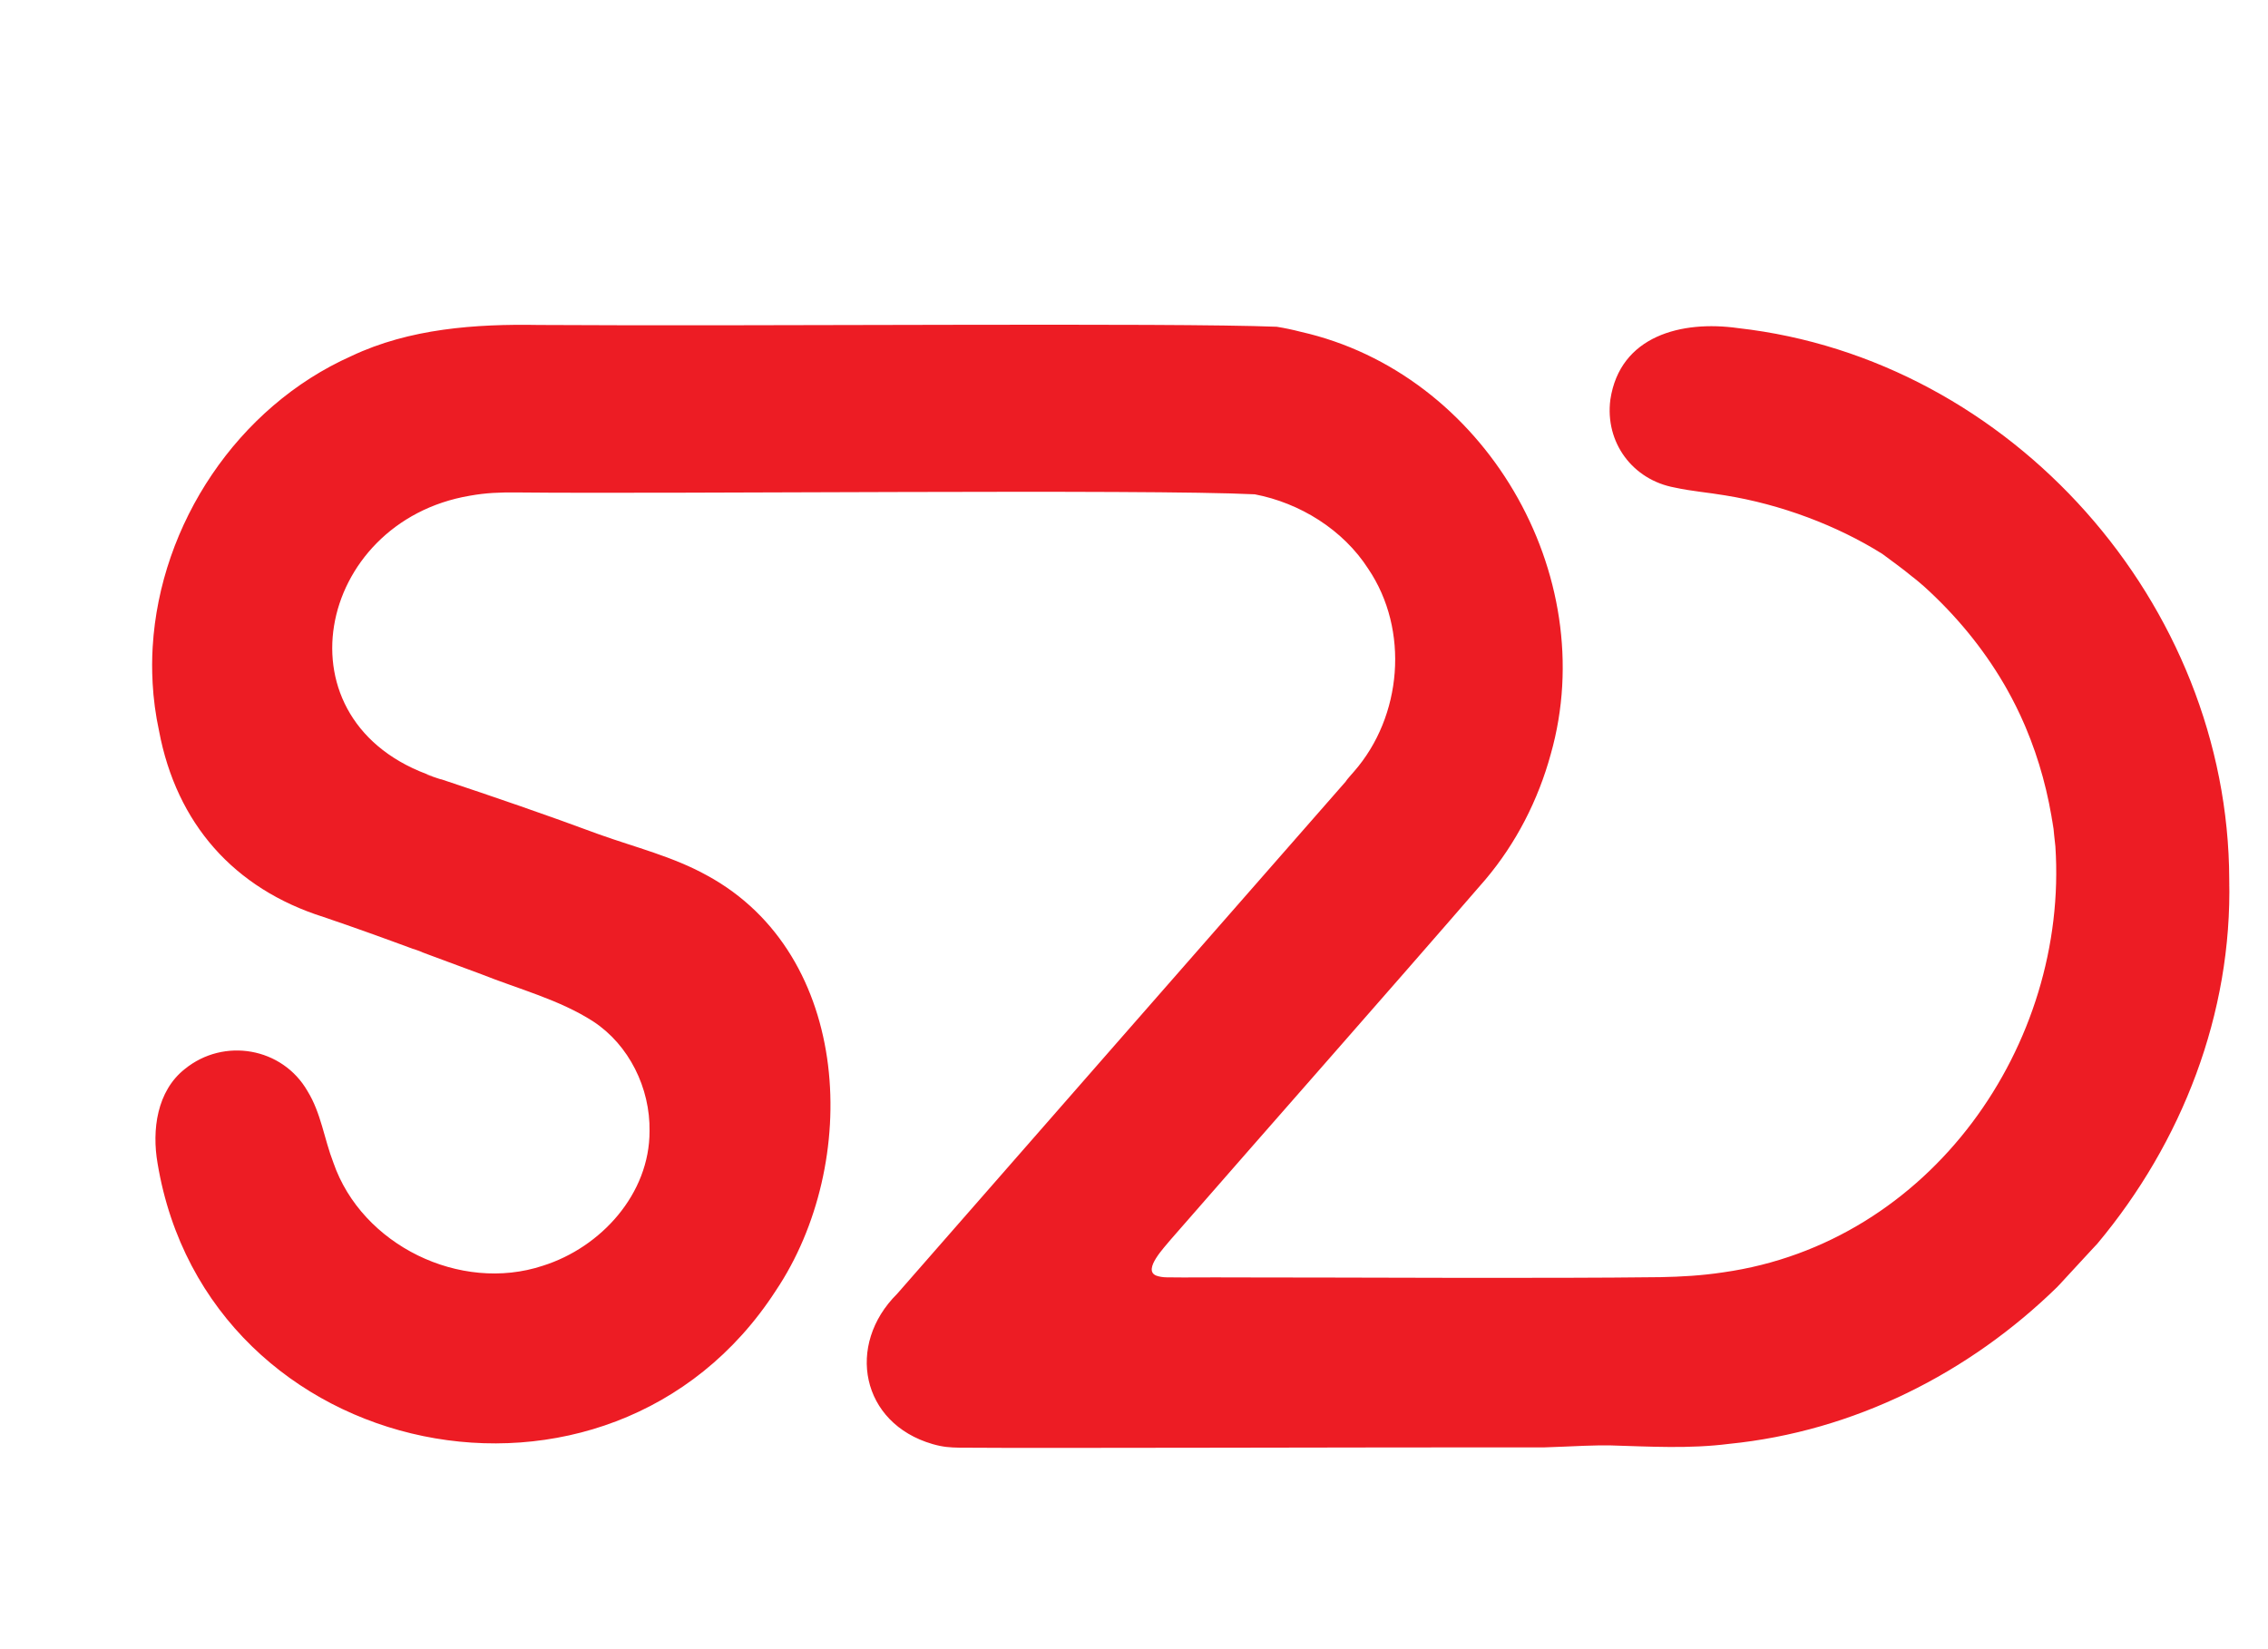 <?xml version="1.0" encoding="UTF-8"?>
<svg id="Layer_4" data-name="Layer 4" xmlns="http://www.w3.org/2000/svg" viewBox="0 0 4776.26 3474">
  <defs>
    <style>
      .cls-1 {
        fill: #ed1c24;
        stroke-width: 0px;
      }
    </style>
  </defs>
  <path class="cls-1" d="M4694.63,1852.29c-1.6-580.78-458.6-1096.5-1034.62-1161.23-118.39-16.64-248.45,15.9-268.71,150.64-11.69,90.27,46.86,169.15,135.95,185.3,34.49,7.63,70.91,10.42,106.07,16.46,116.86,18.82,235.22,63.28,330.85,123.29,16.43,12.35,45.41,33.07,61.87,47.1,9.94,7.44,18.29,14.81,26.25,21.67,65.86,59.61,123.08,128.55,167.7,204.79,1.09,1.86,2.16,3.72,3.23,5.59,1.07,1.86,2.13,3.73,3.18,5.6,13.65,24.18,26.01,49.08,36.99,74.64.62,1.42,1.23,2.84,1.83,4.27.14.33.28.67.42,1,.02.04.03.07.05.11.1.23.19.46.29.69,28.68,67.88,47.93,139.4,58.52,213.85-.76-6.14-1.57-12.24-2.41-18.3v-.12c-.29-2.12-.43-3.27-.43-3.38,0,.04,0,.08.02.12.01.06.02.11.03.17.12.81.24,1.64.37,2.49.02.19.05.39.08.58.08.55.16,1.11.24,1.67.25,1.75.5,3.56.75,5.39.42,3.04.84,6.17,1.23,9.29.09.67.18,1.33.26,2,.24,1.85.47,3.7.69,5.55.26,2.11.51,4.19.74,6.19-.5-3.89-1.02-7.77-1.57-11.65,1.51,12.12,2.85,24.37,4,36.66,27.62,417.65-262.28,835.49-699.6,897.25-45.81,6.89-87.87,9.22-132.22,10.11-251.28,3.08-641.22.49-898.5.56-56.01-.42-94.36.52-141.24-.19-7.54-.03-16.07-1.34-22.32-3.76-28.78-12.1,18.61-60.48,30.52-75.45,214.91-246.53,446.86-508.9,662.85-758.4,64.85-76.67,111.4-167.76,137.85-264.52,107.3-378.58-139.67-802.22-526.47-889.41-16.66-4.31-33.9-7.99-50.61-10.66-225.06-8.92-1082.62-.74-1554.1-3.77-133.13-2.41-272.4,7.46-394.78,65.52-239.71,106.9-403.03,353.75-418.33,612.53.03.4.05,1.04.08,1.9v.31c-.02-.36-.03-.7-.05-1.02,0-.06,0-.11-.01-.16,0-.14-.01-.26-.02-.39s-.02-.25-.03-.37c-.01.09-.01.17-.02.26v.03c-1.41,24.34-1.5,48.73-.25,73.1.01.19.01.39.02.58.01.12.01.26.02.42.01.07.01.15.02.22,0,.04.01.09.01.13,0,.03,0,.07.01.1,1.82,34.11,6.31,68.17,13.64,102,36.76,194.91,157.45,332.09,346.41,391.86,63.38,21.4,126.07,44.13,188.59,67.2h0s.06.03.09.04c-.02-.01-.03-.03-.03-.03,0-.01,0,0,0,0-.1-.1.32-.01,1.42.31.54.17,1.2.39,1.93.63.04.02.08.03.13.05.01.01.03.01.04.01.03.02.06.02.08.03.03.01.06.02.09.03.07.02.15.05.22.08.01,0,.03.01.04.02,5.18,1.74,13.65,4.82,15.83,5.96h.02s-.03.04-.09.04h-.02c-.2-.03-.69-.16-1.38-.37.22.08.43.16.65.25.02,0,.05.01.07.02,41.47,15.36,82.89,30.84,124.42,46.15,78.54,31.33,165.19,53.86,236.07,99.73,75.25,49.42,119.8,140.17,118.37,230.64.38,132.2-102.09,245.16-224.78,283.77-173.95,57.63-381.1-43.51-440.98-217.01-19.59-50.64-25.9-104.27-54.42-150.68-52.96-92.26-176.38-113.5-258.45-46.73-58.92,46.43-69.67,128.49-57.43,198.8,105.36,634.14,952.39,808.13,1301.86,268.25,179.49-267.51,162.45-707.78-144.65-874.68-71.55-39.74-151.17-59.21-227.83-86.68-110.14-40.89-220.96-78.93-332.29-116.01.23.09.46.19.68.28v.09s-.06,0-.09-.02c-.02,0-.03,0-.05-.02-.33-.08-.67-.16-1.03-.26.03,0,.06.02.09.04.01,0,.02,0,.03,0,.1.03.2.07.3.11.07.04.06.05-.04.03-.02,0-.05,0-.08-.01h-.04s-.04-.02-.06-.02c-.91-.28-1.97-.59-3.12-.96,0,0-.03,0-.04-.01-.18-.05-.36-.11-.54-.17-.36-.11-.72-.22-1.09-.33-.24-.07-.48-.15-.73-.23-6.82-2.1-14.59-4.77-20.28-6.83-.06-.02-.12-.05-.18-.06-.24-.09-.48-.18-.71-.26-.71-.26-1.37-.51-1.99-.74-.17-.06-.33-.12-.48-.17-.05-.02-.1-.04-.15-.06-.1-.04-.2-.07-.3-.11-.31-.12-.59-.24-.59-.27,0,0,.02-.01.06.01h.01s.13.02.24.04c.02.01.05.01.08.02,0,0,.02-.02.06-.02s.09.01.14.02c.03,0,.06,0,.09.01.66.19,1.35.38,2.07.59.06.02.11.03.17.05h0s.01.01.02.01c.53.16,1.08.32,1.64.48.56.16,1.14.33,1.73.52.2.05.41.11.62.19,2.49.74,5.14,1.59,7.79,2.46-336.91-113.17-247.59-536.68,76.11-591.53,34.62-6.27,63.6-7.12,96.15-6.93,331.24,3.55,1327.91-7.39,1557.08,3.95,94.88,18.17,185.91,74.36,238.94,156.92,87,128.81,71.53,310.91-29.98,426.96-6.23,7.18-13.83,15.53-17.2,20.49-.06.16.02.17.24.02-304.51,347.13-655.24,748.43-945.28,1079.71-108.28,107.52-76.07,272.63,74.66,316.35,22.05,6.36,36.43,7.18,56.1,7.6,180.11,1.46,863.17-.96,1233.02-.64,28.13-.74,55.62-2.34,83.27-3.33.13-.01.26-.01.39-.02,18.65-.66,37.36-1.06,56.11-.74,82.92,2.47,164.65,7.31,247.94-3.22,264.28-26.28,506.24-149.3,691.61-330.43.97-1.03,1.94-2.07,2.89-3.1t0-.02s.05-.04.08-.07c.01-.01.02-.02.04-.04,0-.01.01-.01.01-.02.47-.47.95-.94,1.44-1.42v-.02c6.24-6.75,12.47-13.52,18.72-20.29,0-.01.01-.01.02-.02,11.1-12.03,22.19-24.07,33.32-36.1,4.22-4.57,8.45-9.15,12.69-13.72,1.03-1.12,2.07-2.24,3.11-3.36,4.14-4.46,8.27-8.9,12.41-13.35h0s0-.02.02-.03c177.64-212.37,284.18-483.85,277.52-767.04ZM321.55,1436.66c-.03-.3-.04-.6-.05-.89-.52-10.16-.59-20.23-.62-30.98.07,10.77.17,20.72.62,30.82.01.34.03.68.05,1.02v.03ZM321.72,1437.62c-.03.45-.06.62-.09.62v.14s-.01-.1-.01-.15c0,.01.01.01.01.01.17-5.56.27-11.72.33-18.18-.02,6.03-.08,11.95-.24,17.56ZM1041.8,1037.17c-.61-.01-1.26-.03-1.94-.04,1.49.01,2.14.02,1.94.04ZM2659.63,1042.55s-.03-.01-.04-.01h.04ZM3468.31,2691.02c.06,0,.13,0,.19-.01.1-.01.19-.01.29,0-.16.01-.32.01-.48.01ZM3520.95,2691.55s.28-.01.31-.01c-.1,0-.21,0-.31.01ZM3526.24,2691.22c-.64.01-1.31.02-1.99.03.77-.01,1.52-.03,2.24-.05-.08.01-.16.02-.25.02ZM3527.45,2691.56s.04-.01.06-.02h.04s-.04.02-.1.02ZM4106.01,2428.81s-.07.07-.1.1c.12-.14.27-.3.44-.49-.11.13-.23.26-.34.39ZM4122.63,2410.55h0s.01-.01.01-.01h-.01ZM4330.83,1802.3c-.03-.28-.07-.6-.1-.96.04.36.08.68.1.96ZM4330.83,1802.33c.04.27.06.5.08.69-.03-.19-.05-.42-.08-.69ZM4693.72,1863.72c0,.59.02,1.01-.02,1.18,0-.11,0-.23,0-.38,0-.26.02-.53.03-.8ZM4694.63,1865.07c-.45-.01-.63-.02-.76-.04h-.01c-.08,0-.14-.01-.23-.01h0c.09-.04.15-.07.23-.1h.01c.13-.05.31-.09.76-.14v.29ZM2659.16,1041.54c-.02.61-.01.61,0,1h.47v-1h-.47ZM2659.27,1041.54v1s.04,0,.1,0h.26v-1h-.36ZM2659.4,1041.54h-.03q-.01.64-.02.65s.01.01.02.35h.04v-1ZM3463.68,2691.11c-.01-.16-.02-.36-.02-.57h-.03v1h.04c-.01-.41-.01-.42-.01-.42h.02ZM3463.91,2691.11c-.07,0-.16.01-.23.01.01.26.03.42.03.42h.02s1.93-.48,2.94-.49c-.95.02-1.87.04-2.76.06Z"/>
</svg>